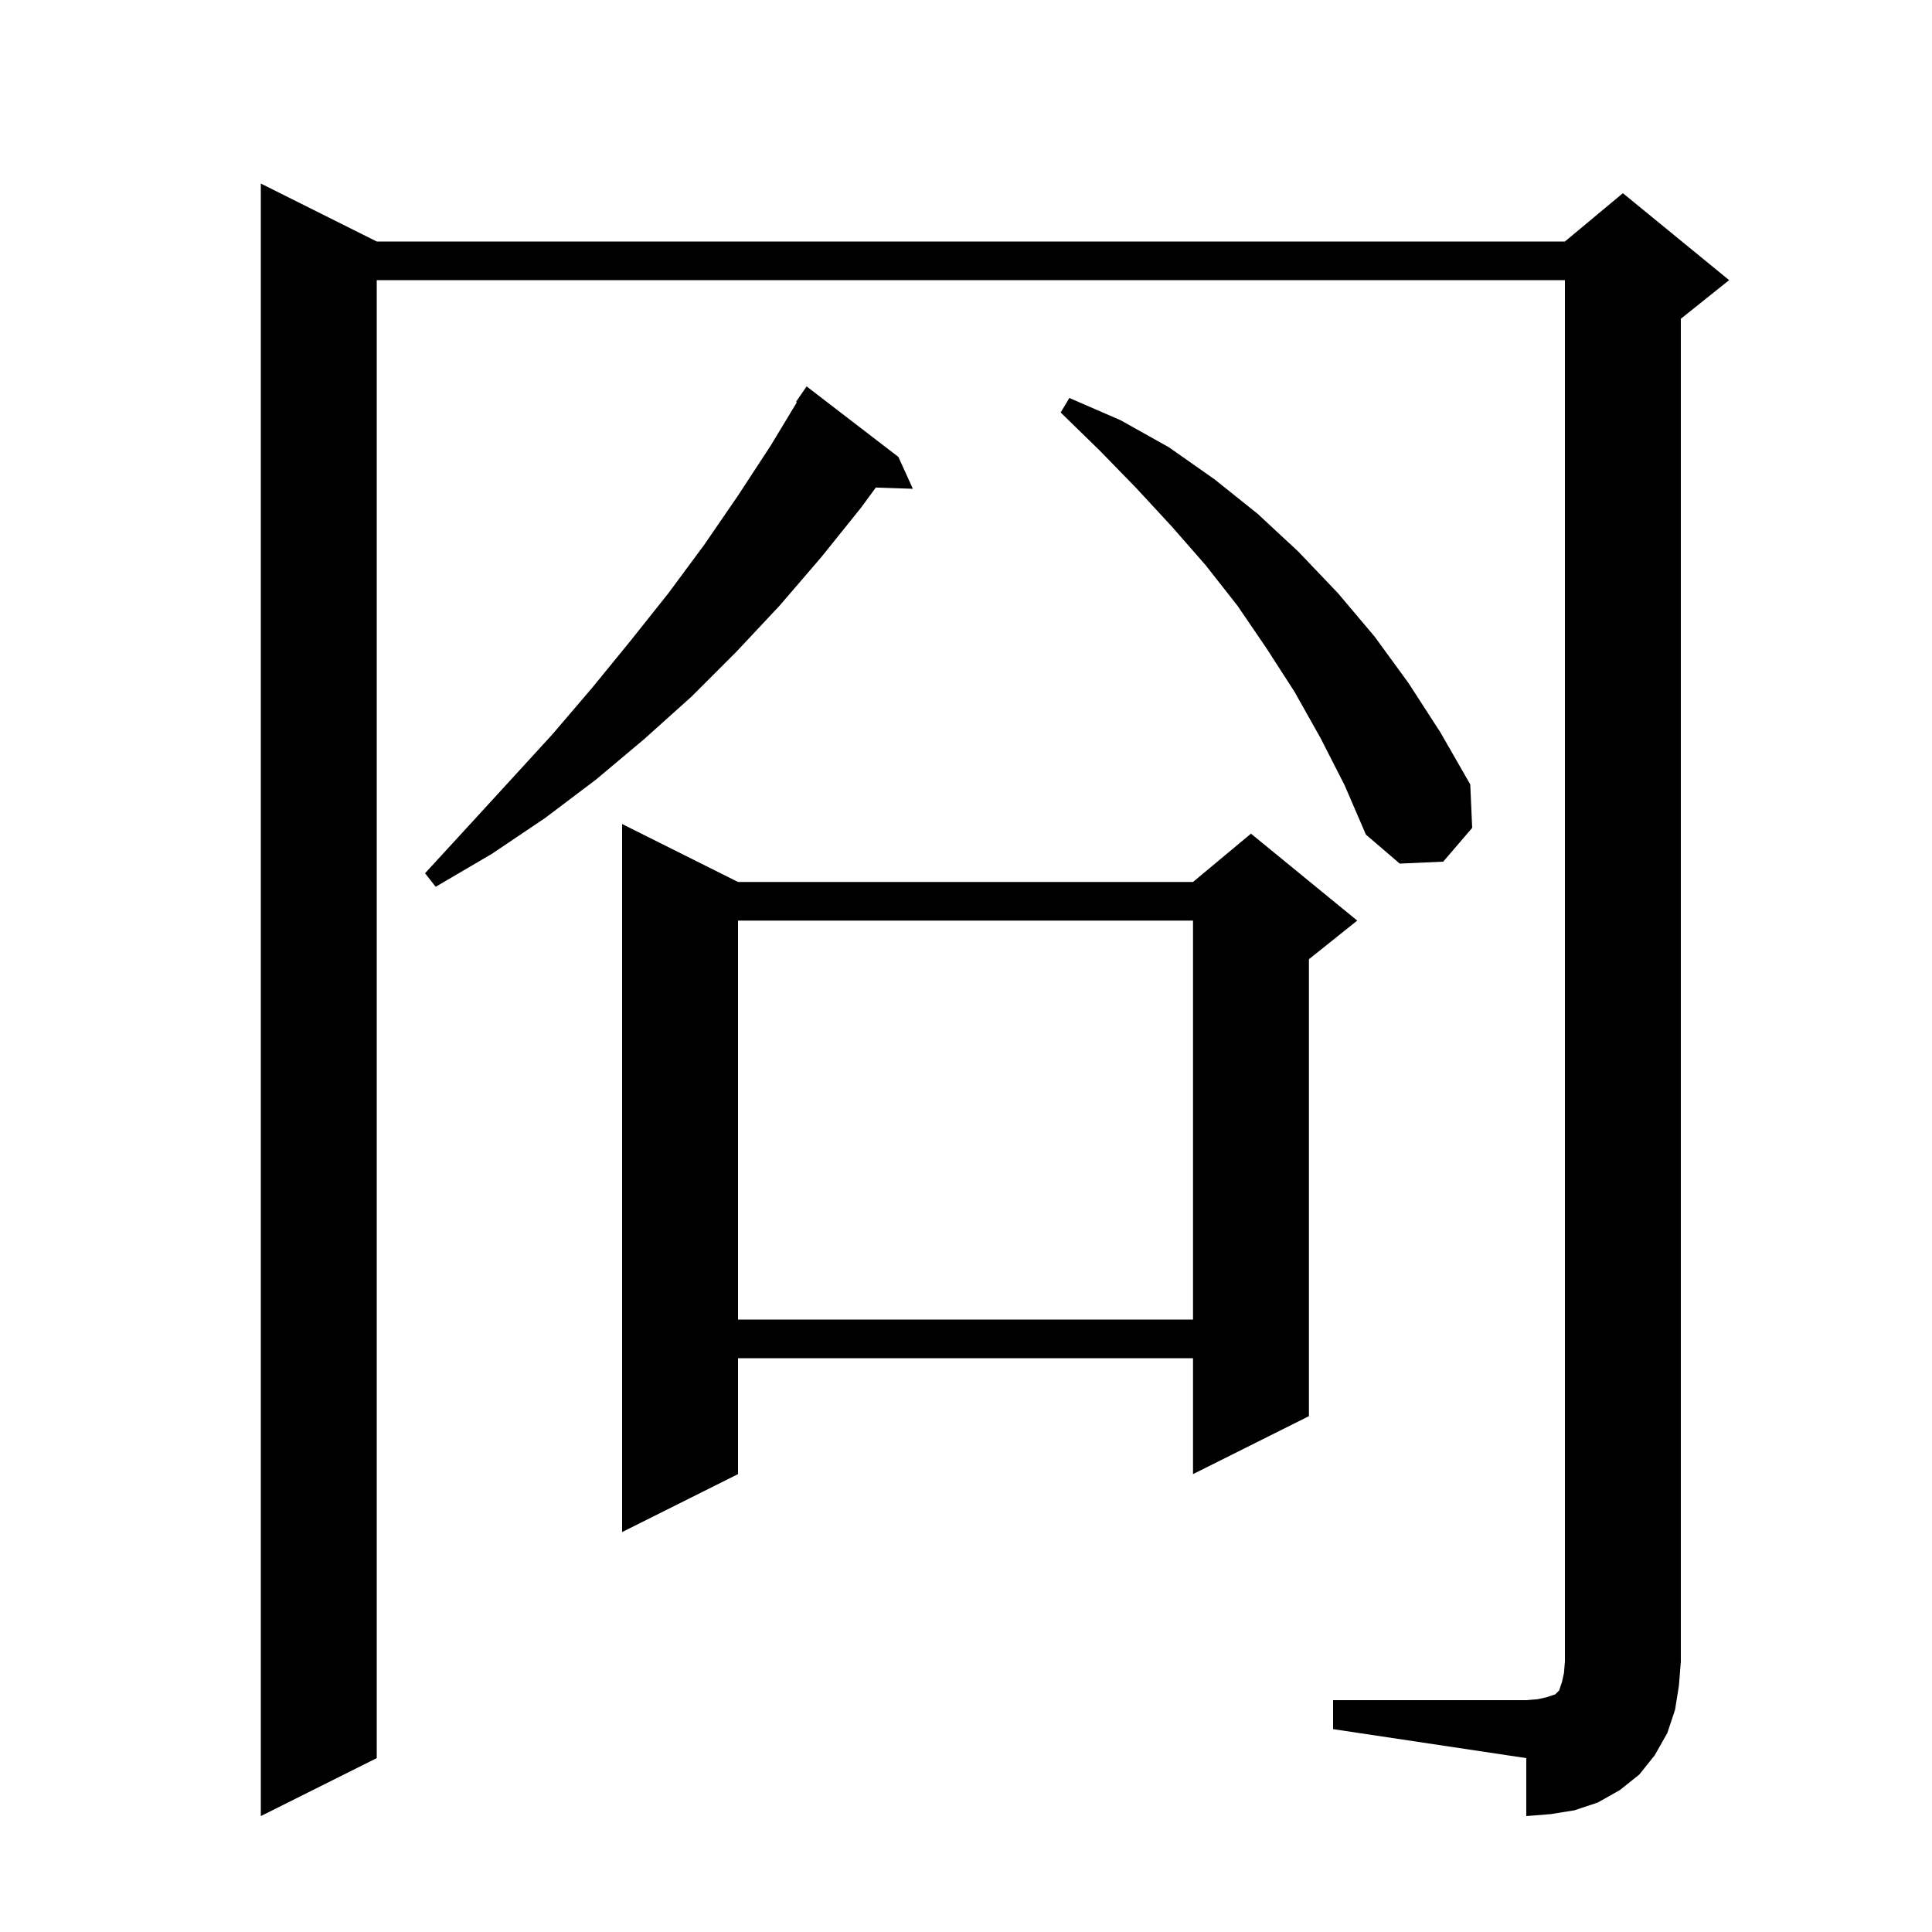 <svg xmlns="http://www.w3.org/2000/svg" xmlns:xlink="http://www.w3.org/1999/xlink" version="1.1" baseProfile="full" viewBox="0 0 200 200" width="200" height="200">
<g fill="black">
<path d="M 138.0 176.0 L 158.0 176.0 L 159.2 175.9 L 160.1 175.7 L 161.0 175.4 L 161.4 175.0 L 161.7 174.1 L 161.9 173.2 L 162.0 172.0 L 162.0 29.0 L 39.0 29.0 L 39.0 182.0 L 27.0 188.0 L 27.0 19.0 L 39.0 25.0 L 162.0 25.0 L 168.0 20.0 L 179.0 29.0 L 174.0 33.0 L 174.0 172.0 L 173.8 174.5 L 173.4 177.0 L 172.6 179.4 L 171.3 181.7 L 169.7 183.7 L 167.7 185.3 L 165.4 186.6 L 163.0 187.4 L 160.5 187.8 L 158.0 188.0 L 158.0 182.0 L 138.0 179.0 Z M 76.4 91.3 L 123.5 91.3 L 129.5 86.3 L 140.5 95.3 L 135.5 99.3 L 135.5 146.6 L 123.5 152.6 L 123.5 140.6 L 76.4 140.6 L 76.4 152.6 L 64.4 158.6 L 64.4 85.3 Z M 76.4 95.3 L 76.4 136.6 L 123.5 136.6 L 123.5 95.3 Z M 93.0 47.3 L 94.5 50.6 L 90.667 50.47 L 89.1 52.6 L 85.0 57.7 L 80.7 62.7 L 76.2 67.5 L 71.6 72.1 L 66.7 76.5 L 61.7 80.7 L 56.4 84.7 L 50.9 88.4 L 45.1 91.8 L 44.0 90.4 L 48.5 85.5 L 52.9 80.7 L 57.2 76.0 L 61.3 71.2 L 65.3 66.3 L 69.2 61.4 L 72.9 56.4 L 76.4 51.3 L 79.8 46.1 L 82.488 41.647 L 82.4 41.6 L 83.5 40.0 Z M 136.7 76.4 L 134.0 71.6 L 131.1 67.1 L 128.1 62.7 L 124.8 58.5 L 121.3 54.5 L 117.6 50.5 L 113.8 46.6 L 109.8 42.7 L 110.7 41.2 L 116.0 43.5 L 121.0 46.3 L 125.7 49.6 L 130.2 53.2 L 134.4 57.1 L 138.5 61.4 L 142.3 65.9 L 145.8 70.7 L 149.1 75.8 L 152.2 81.2 L 152.4 85.7 L 149.4 89.2 L 144.9 89.4 L 141.4 86.4 L 139.2 81.3 Z " />
</g>
</svg>
